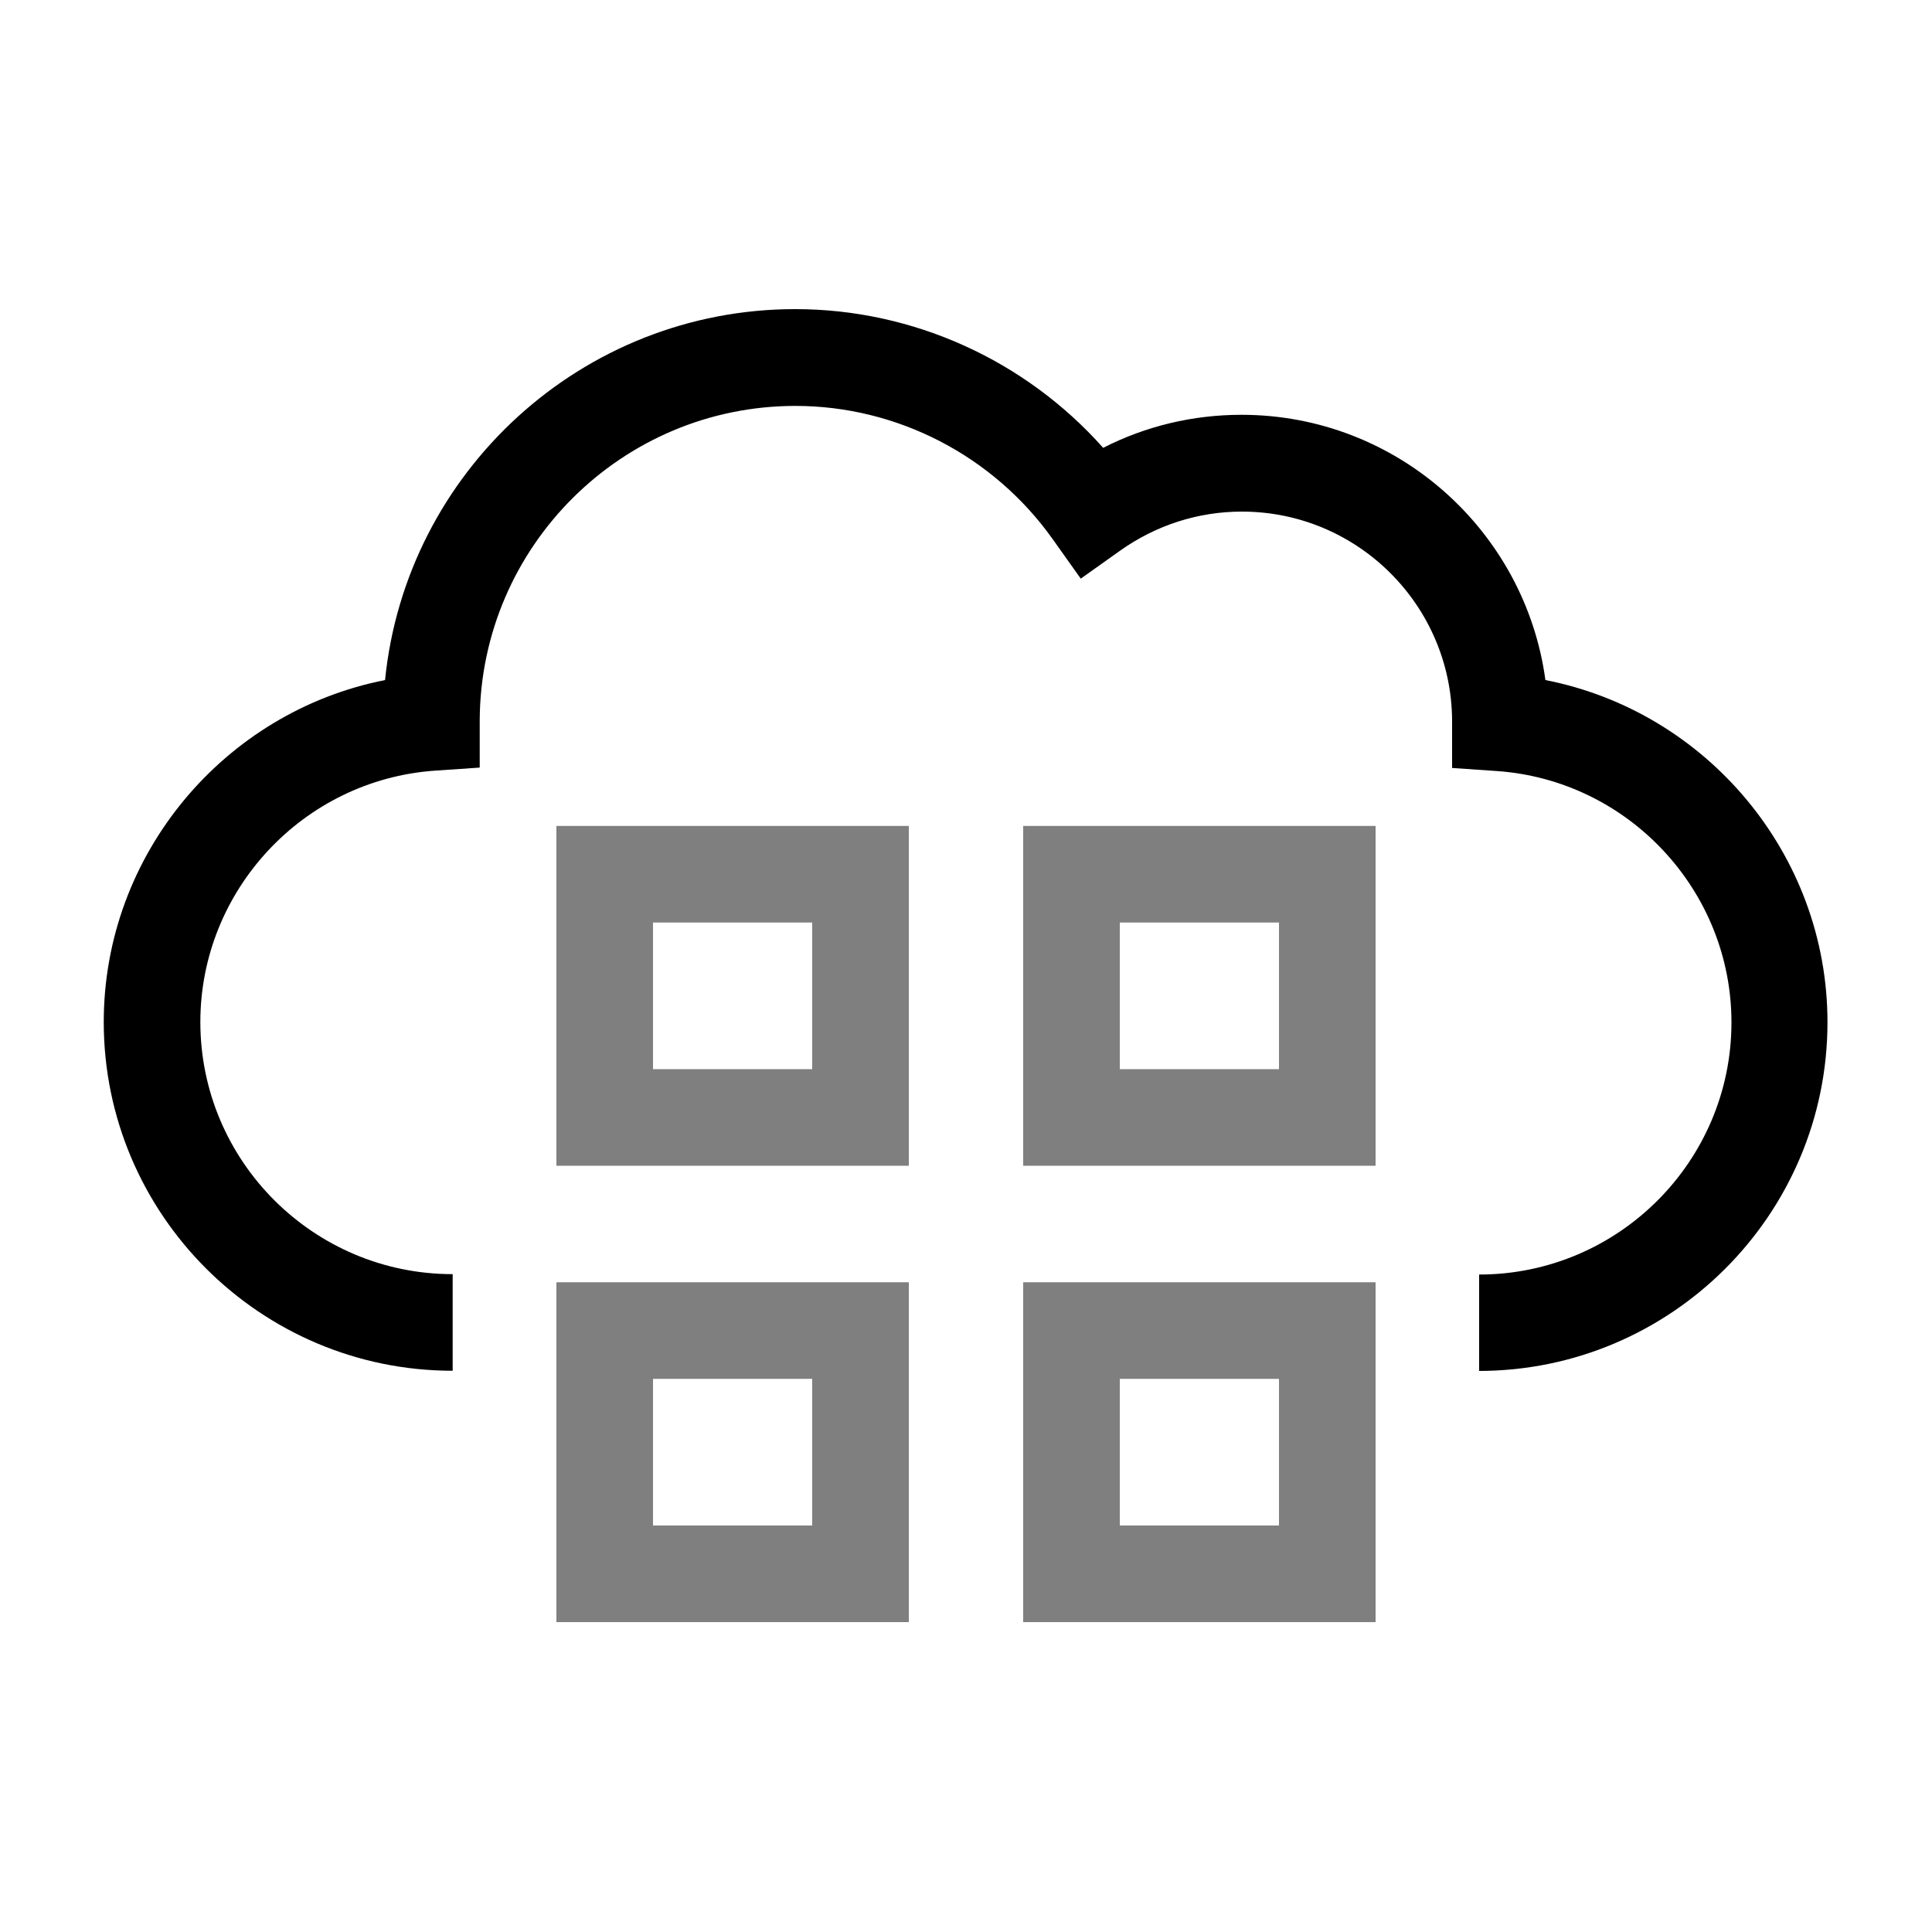<?xml version="1.0" encoding="UTF-8"?>
<svg id="Layer_1" data-name="Layer 1" xmlns="http://www.w3.org/2000/svg" viewBox="0 0 100 100">
  <defs>
    <style>
      .cls-1, .cls-2 {
        fill: inherit;
      }
      .cls-2 {
        opacity: .5;
      }
    </style>
  </defs>
  <path fill="currentColor" class="cls-1" d="m76.56,70.97v-5c7.2,0,13.06-5.86,13.06-13.05,0-6.82-5.33-12.53-12.13-13.01l-2.33-.16v-2.47c-.04-5.96-4.9-10.8-10.88-10.8-2.26,0-4.44.7-6.3,2.02l-2.04,1.45-1.45-2.04c-3.07-4.32-8.05-6.9-13.32-6.9-8.98,0-16.29,7.28-16.34,16.25v.14s0,2.33,0,2.33l-2.33.16c-6.8.48-12.13,6.19-12.13,13.01,0,7.2,5.86,13.05,13.06,13.05v5c-9.96,0-18.06-8.1-18.06-18.05,0-8.68,6.24-16.06,14.56-17.7,1.08-10.77,10.19-19.2,21.23-19.2,6.11,0,11.91,2.65,15.94,7.18,2.21-1.13,4.65-1.71,7.16-1.71,8.03,0,14.68,5.99,15.73,13.73,8.34,1.63,14.6,9.02,14.6,17.71,0,9.96-8.1,18.05-18.06,18.05Z"/>
  <g>
    <g>
      <path fill="currentColor" class="cls-2" d="m47.04,60.34h-18.24v-17.59h18.24v17.59Zm-13.24-5h8.24v-7.59h-8.24v7.59Z"/>
      <path fill="currentColor" class="cls-2" d="m71.2,60.34h-18.24v-17.59h18.24v17.59Zm-13.24-5h8.24v-7.59h-8.24v7.59Z"/>
    </g>
    <g>
      <path fill="currentColor" class="cls-2" d="m47.04,83.96h-18.24v-17.59h18.24v17.59Zm-13.24-5h8.24v-7.59h-8.24v7.59Z"/>
      <path fill="currentColor" class="cls-2" d="m71.2,83.96h-18.24v-17.59h18.24v17.59Zm-13.24-5h8.24v-7.59h-8.24v7.59Z"/>
    </g>
  </g>
</svg>